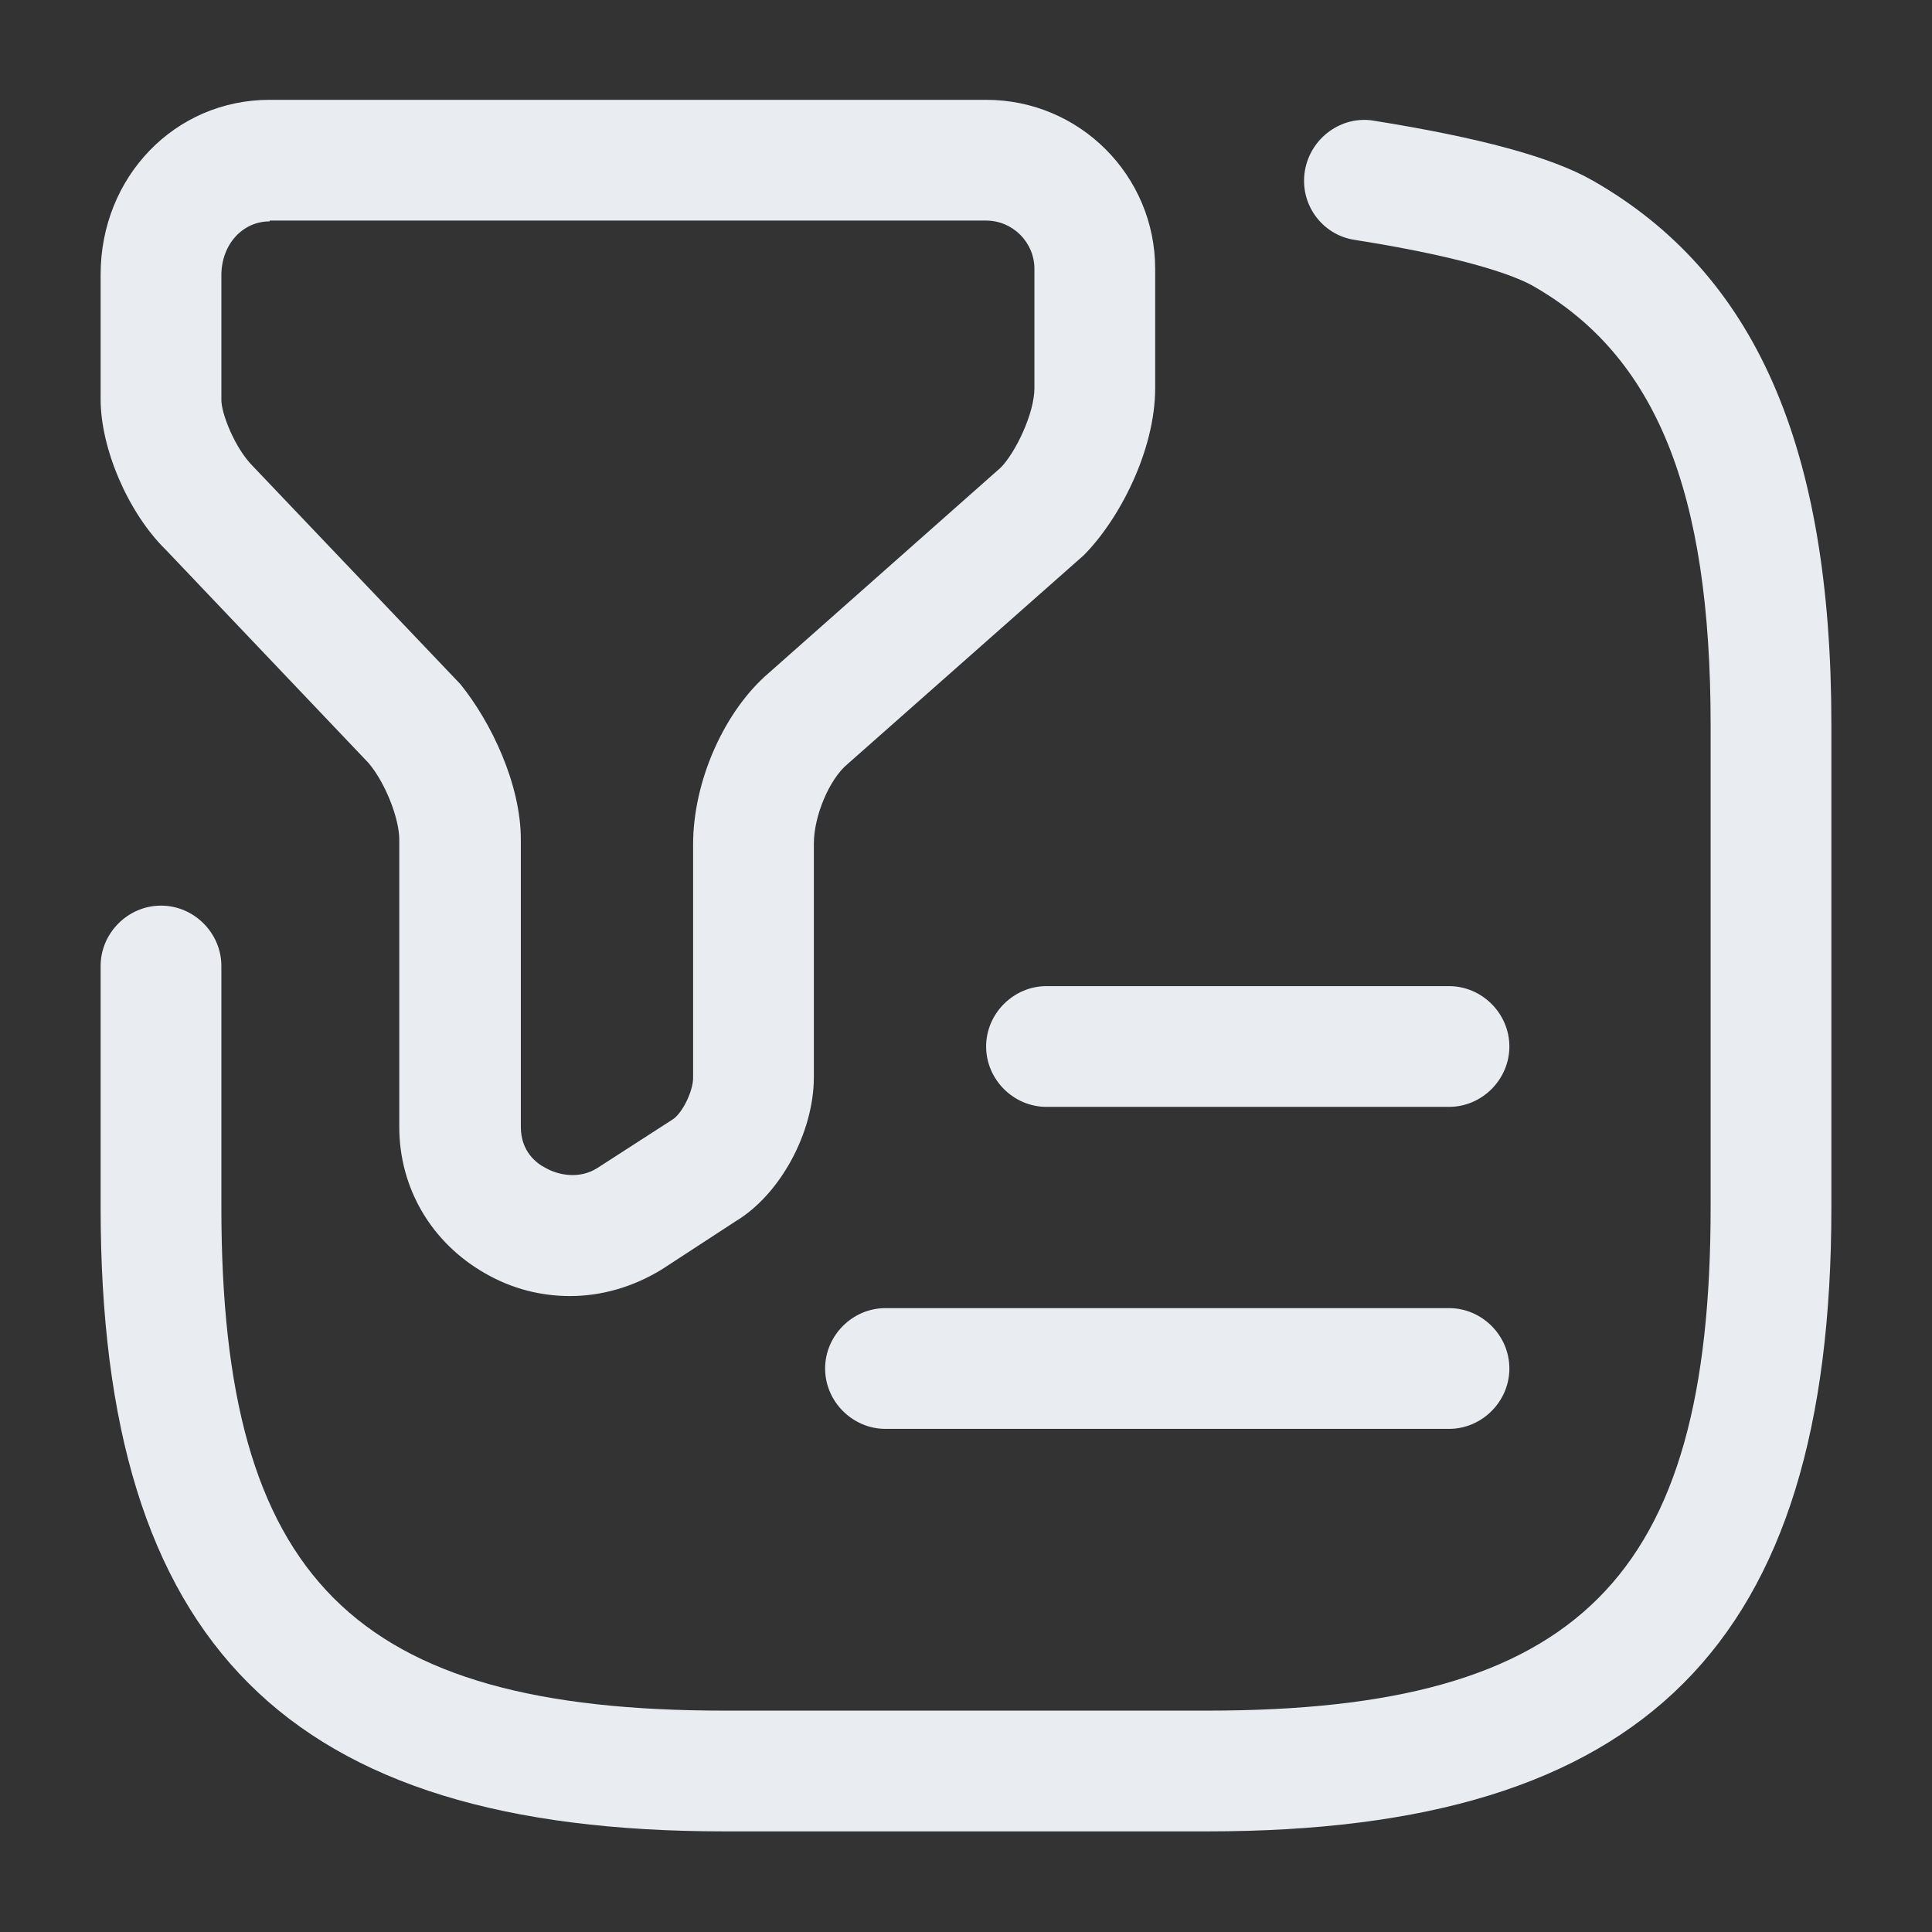 <svg width="24" height="24" viewBox="0 0 24 24" fill="none" xmlns="http://www.w3.org/2000/svg">
<rect x="0" y="0" width="24" height="24" fill="#333333" stroke="none"/>
<path d="M7.08 16.1C6.72 16.1 6.36 16.01 6.03 15.82C5.36 15.44 4.96 14.76 4.96 14V10.43C4.96 10.17 4.79 9.73 4.58 9.48L2.06 6.83C1.59 6.37 1.25 5.57 1.25 4.96V3.41C1.25 2.2 2.17 1.24 3.35 1.24H12.25C13.41 1.24 14.35 2.18 14.35 3.34V4.82C14.35 5.6 13.9 6.46 13.46 6.9L10.53 9.49C10.3 9.68 10.11 10.14 10.11 10.48V13.38C10.11 14.07 9.69 14.84 9.14 15.17L8.22 15.77C7.86 15.99 7.47 16.1 7.08 16.1ZM3.35 2.75C3.01 2.75 2.75 3.04 2.75 3.42V4.97C2.75 5.14 2.92 5.57 3.14 5.79L5.72 8.5C6.1 8.97 6.47 9.74 6.47 10.43V14C6.47 14.3 6.66 14.45 6.78 14.51C6.94 14.6 7.2 14.65 7.42 14.51L8.35 13.91C8.47 13.84 8.61 13.56 8.61 13.39V10.49C8.61 9.7 9 8.83 9.55 8.36L12.43 5.81C12.61 5.63 12.85 5.14 12.85 4.82V3.34C12.85 3.01 12.58 2.74 12.25 2.74H3.35V2.75Z" fill="#E9EDF2"/>
<path d="M15 22.75H9C3.57 22.75 1.25 20.43 1.25 15V12C1.25 11.59 1.59 11.25 2 11.25C2.41 11.25 2.75 11.59 2.75 12V15C2.75 19.61 4.39 21.25 9 21.25H15C19.61 21.25 21.25 19.61 21.25 15V9C21.25 6.1 20.57 4.42 19.04 3.55C18.88 3.46 18.35 3.22 16.83 2.98C16.42 2.92 16.14 2.53 16.21 2.12C16.28 1.71 16.67 1.43 17.07 1.5C18.38 1.71 19.27 1.95 19.78 2.24C21.8 3.39 22.75 5.54 22.75 9V15C22.75 20.43 20.43 22.75 15 22.75Z" fill="#E9EDF2"/>
<path d="M18 13.75H13C12.59 13.75 12.25 13.41 12.25 13C12.25 12.59 12.59 12.25 13 12.25H18C18.41 12.25 18.75 12.59 18.75 13C18.75 13.41 18.41 13.75 18 13.75Z" fill="#E9EDF2"/>
<path d="M18 17.75H11C10.59 17.75 10.25 17.41 10.25 17C10.25 16.59 10.59 16.25 11 16.25H18C18.41 16.25 18.75 16.59 18.75 17C18.75 17.41 18.41 17.75 18 17.75Z" fill="#E9EDF2"/>
</svg>
